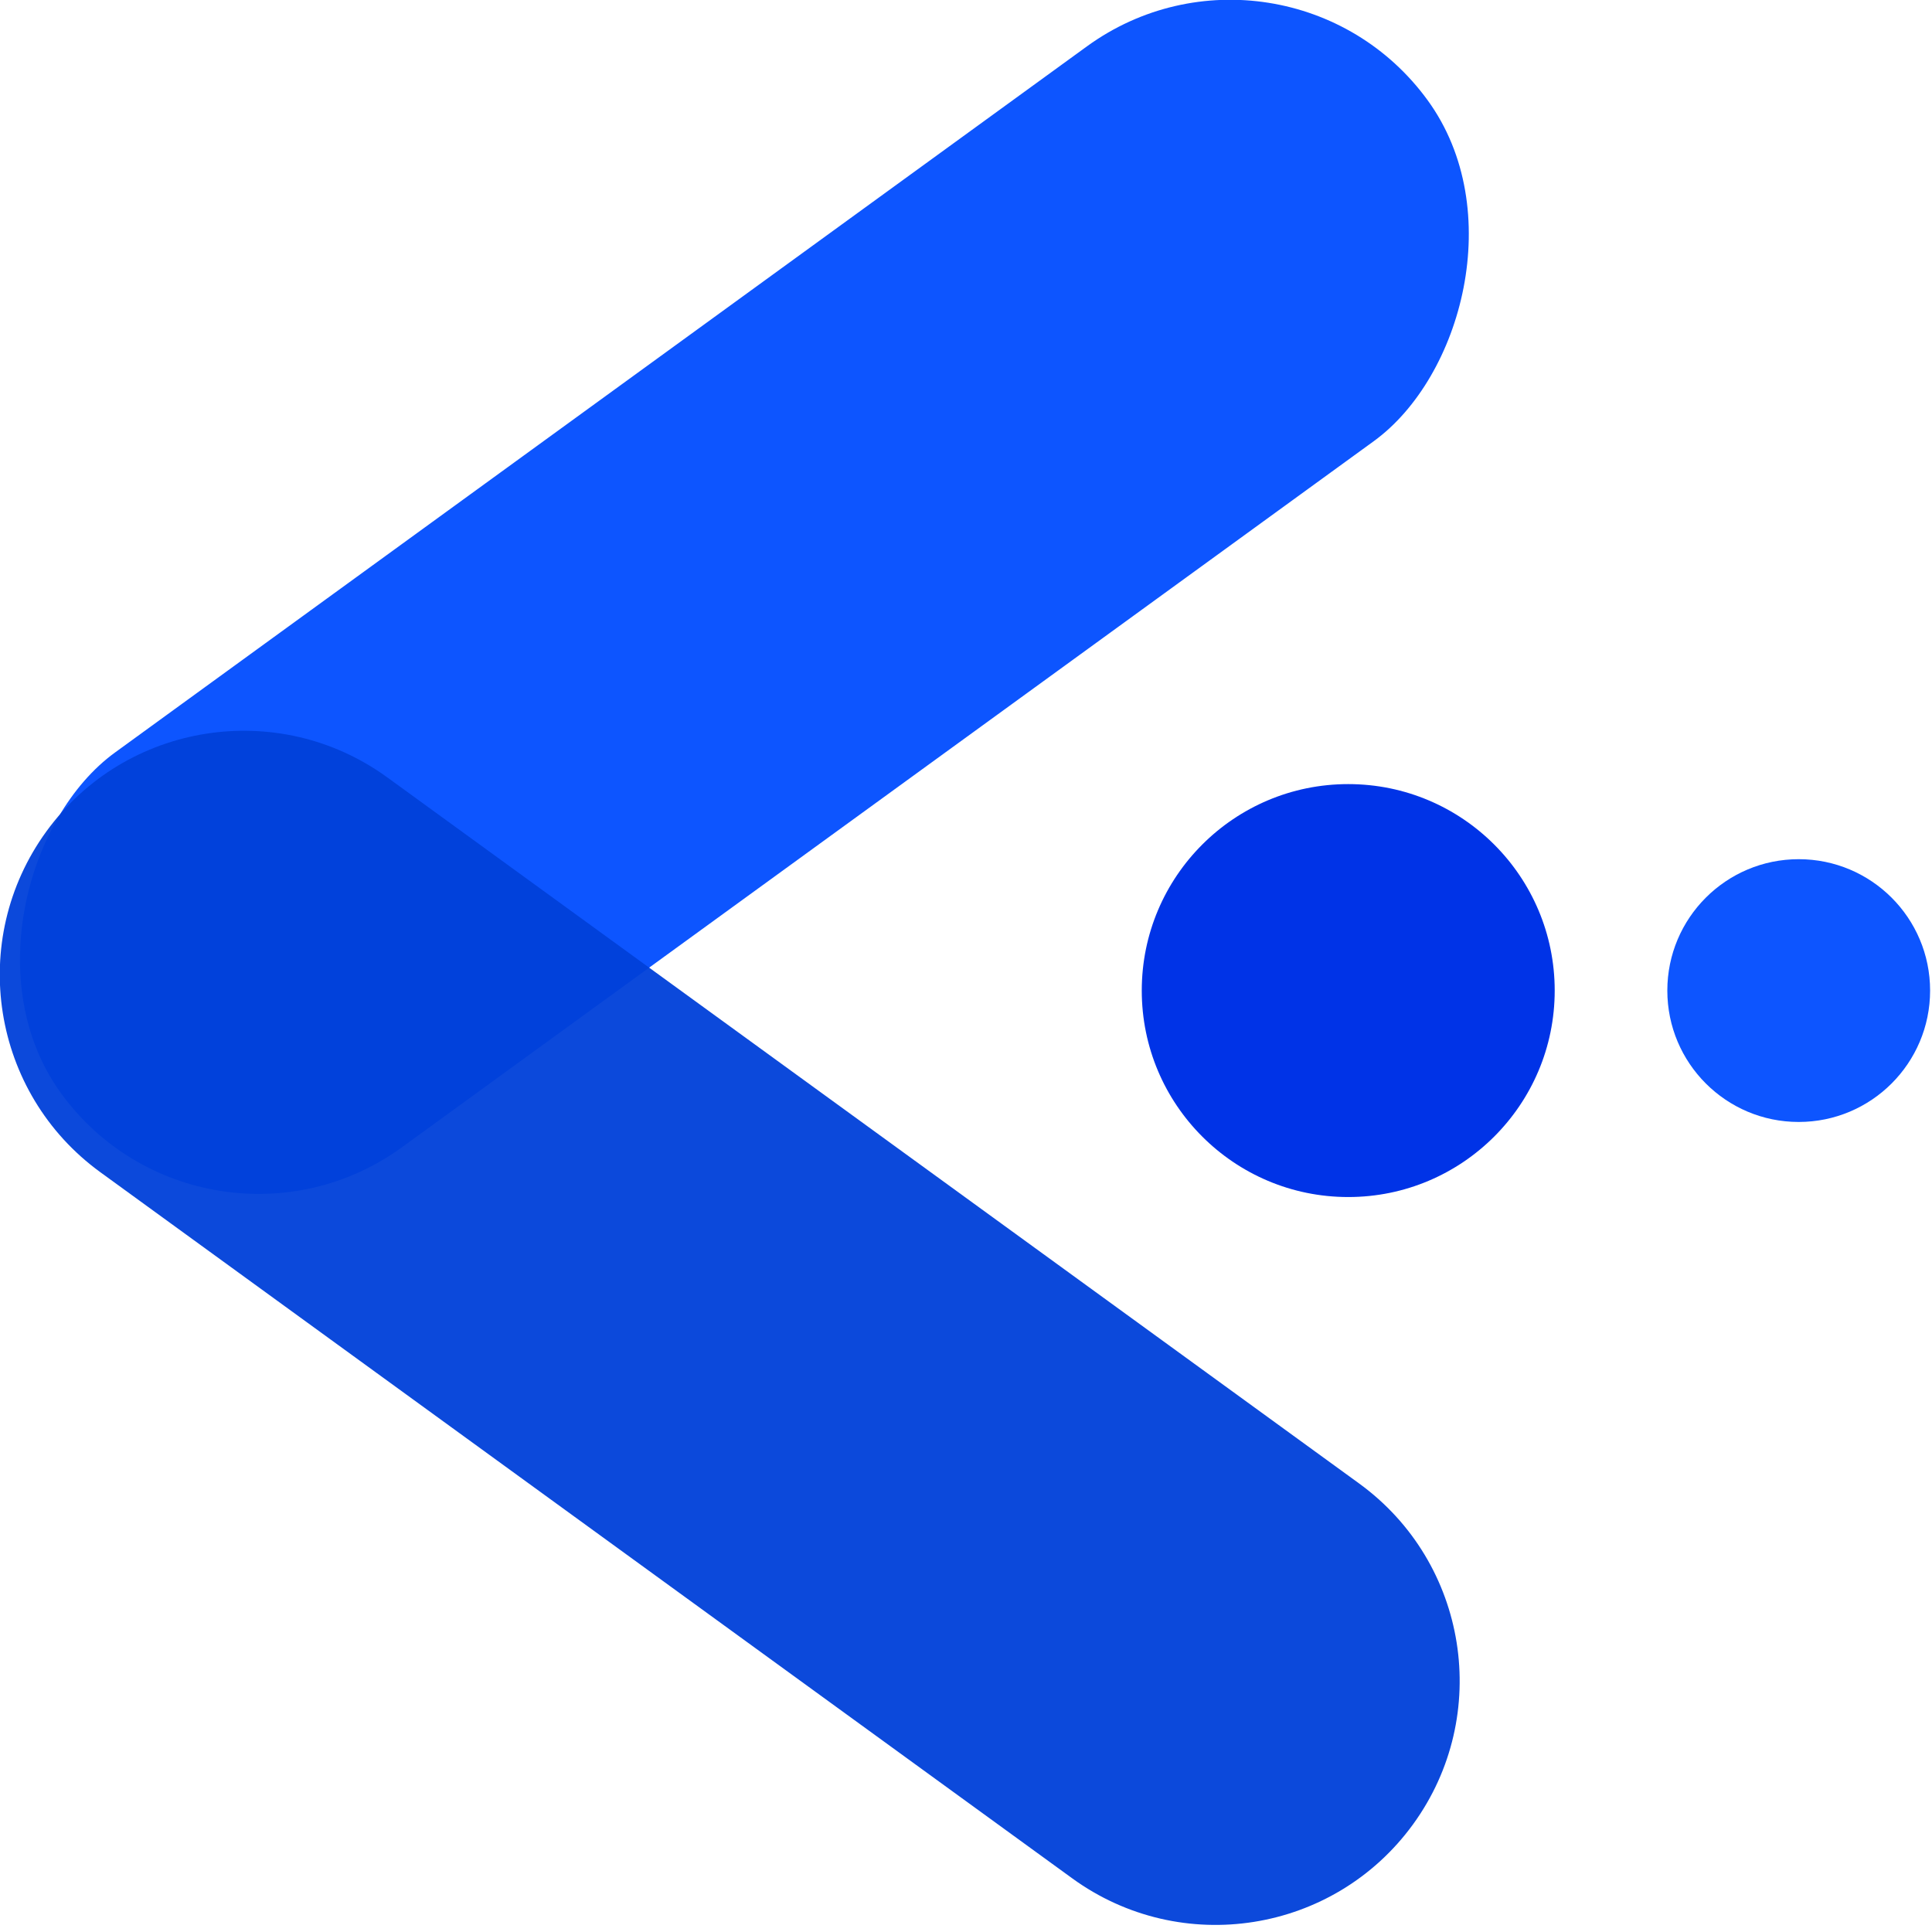 <svg width="219" height="219" viewBox="0 0 219 219" fill="none" xmlns="http://www.w3.org/2000/svg">
<g clip-path="url(#clip0)">
<rect x="145.581" y="-11" width="55.319" height="191.487" rx="27.659" transform="rotate(54 145.581 -11)" fill="#0D55FF"/>
<path opacity="0.95" d="M11.38 132.88C-0.98 123.9 -3.72 106.6 5.26 94.24C14.24 81.88 31.54 79.14 43.9 88.12L154.056 168.153C166.416 177.133 169.156 194.433 160.176 206.793C151.196 219.153 133.896 221.893 121.536 212.913L11.38 132.88Z" fill="#0041DA"/>
<circle cx="152.828" cy="112.285" r="23.404" fill="#0033E7"/>
<path d="M218.785 112.285C218.785 120.511 212.116 127.179 203.891 127.179C195.666 127.179 188.998 120.511 188.998 112.285C188.998 104.06 195.666 97.392 203.891 97.392C212.116 97.392 218.785 104.06 218.785 112.285Z" fill="#0D55FF"/>
</g>
<defs>
<clipPath id="clip0">
<rect width="219" height="219" fill="white"/>
</clipPath>
</defs>
</svg>
